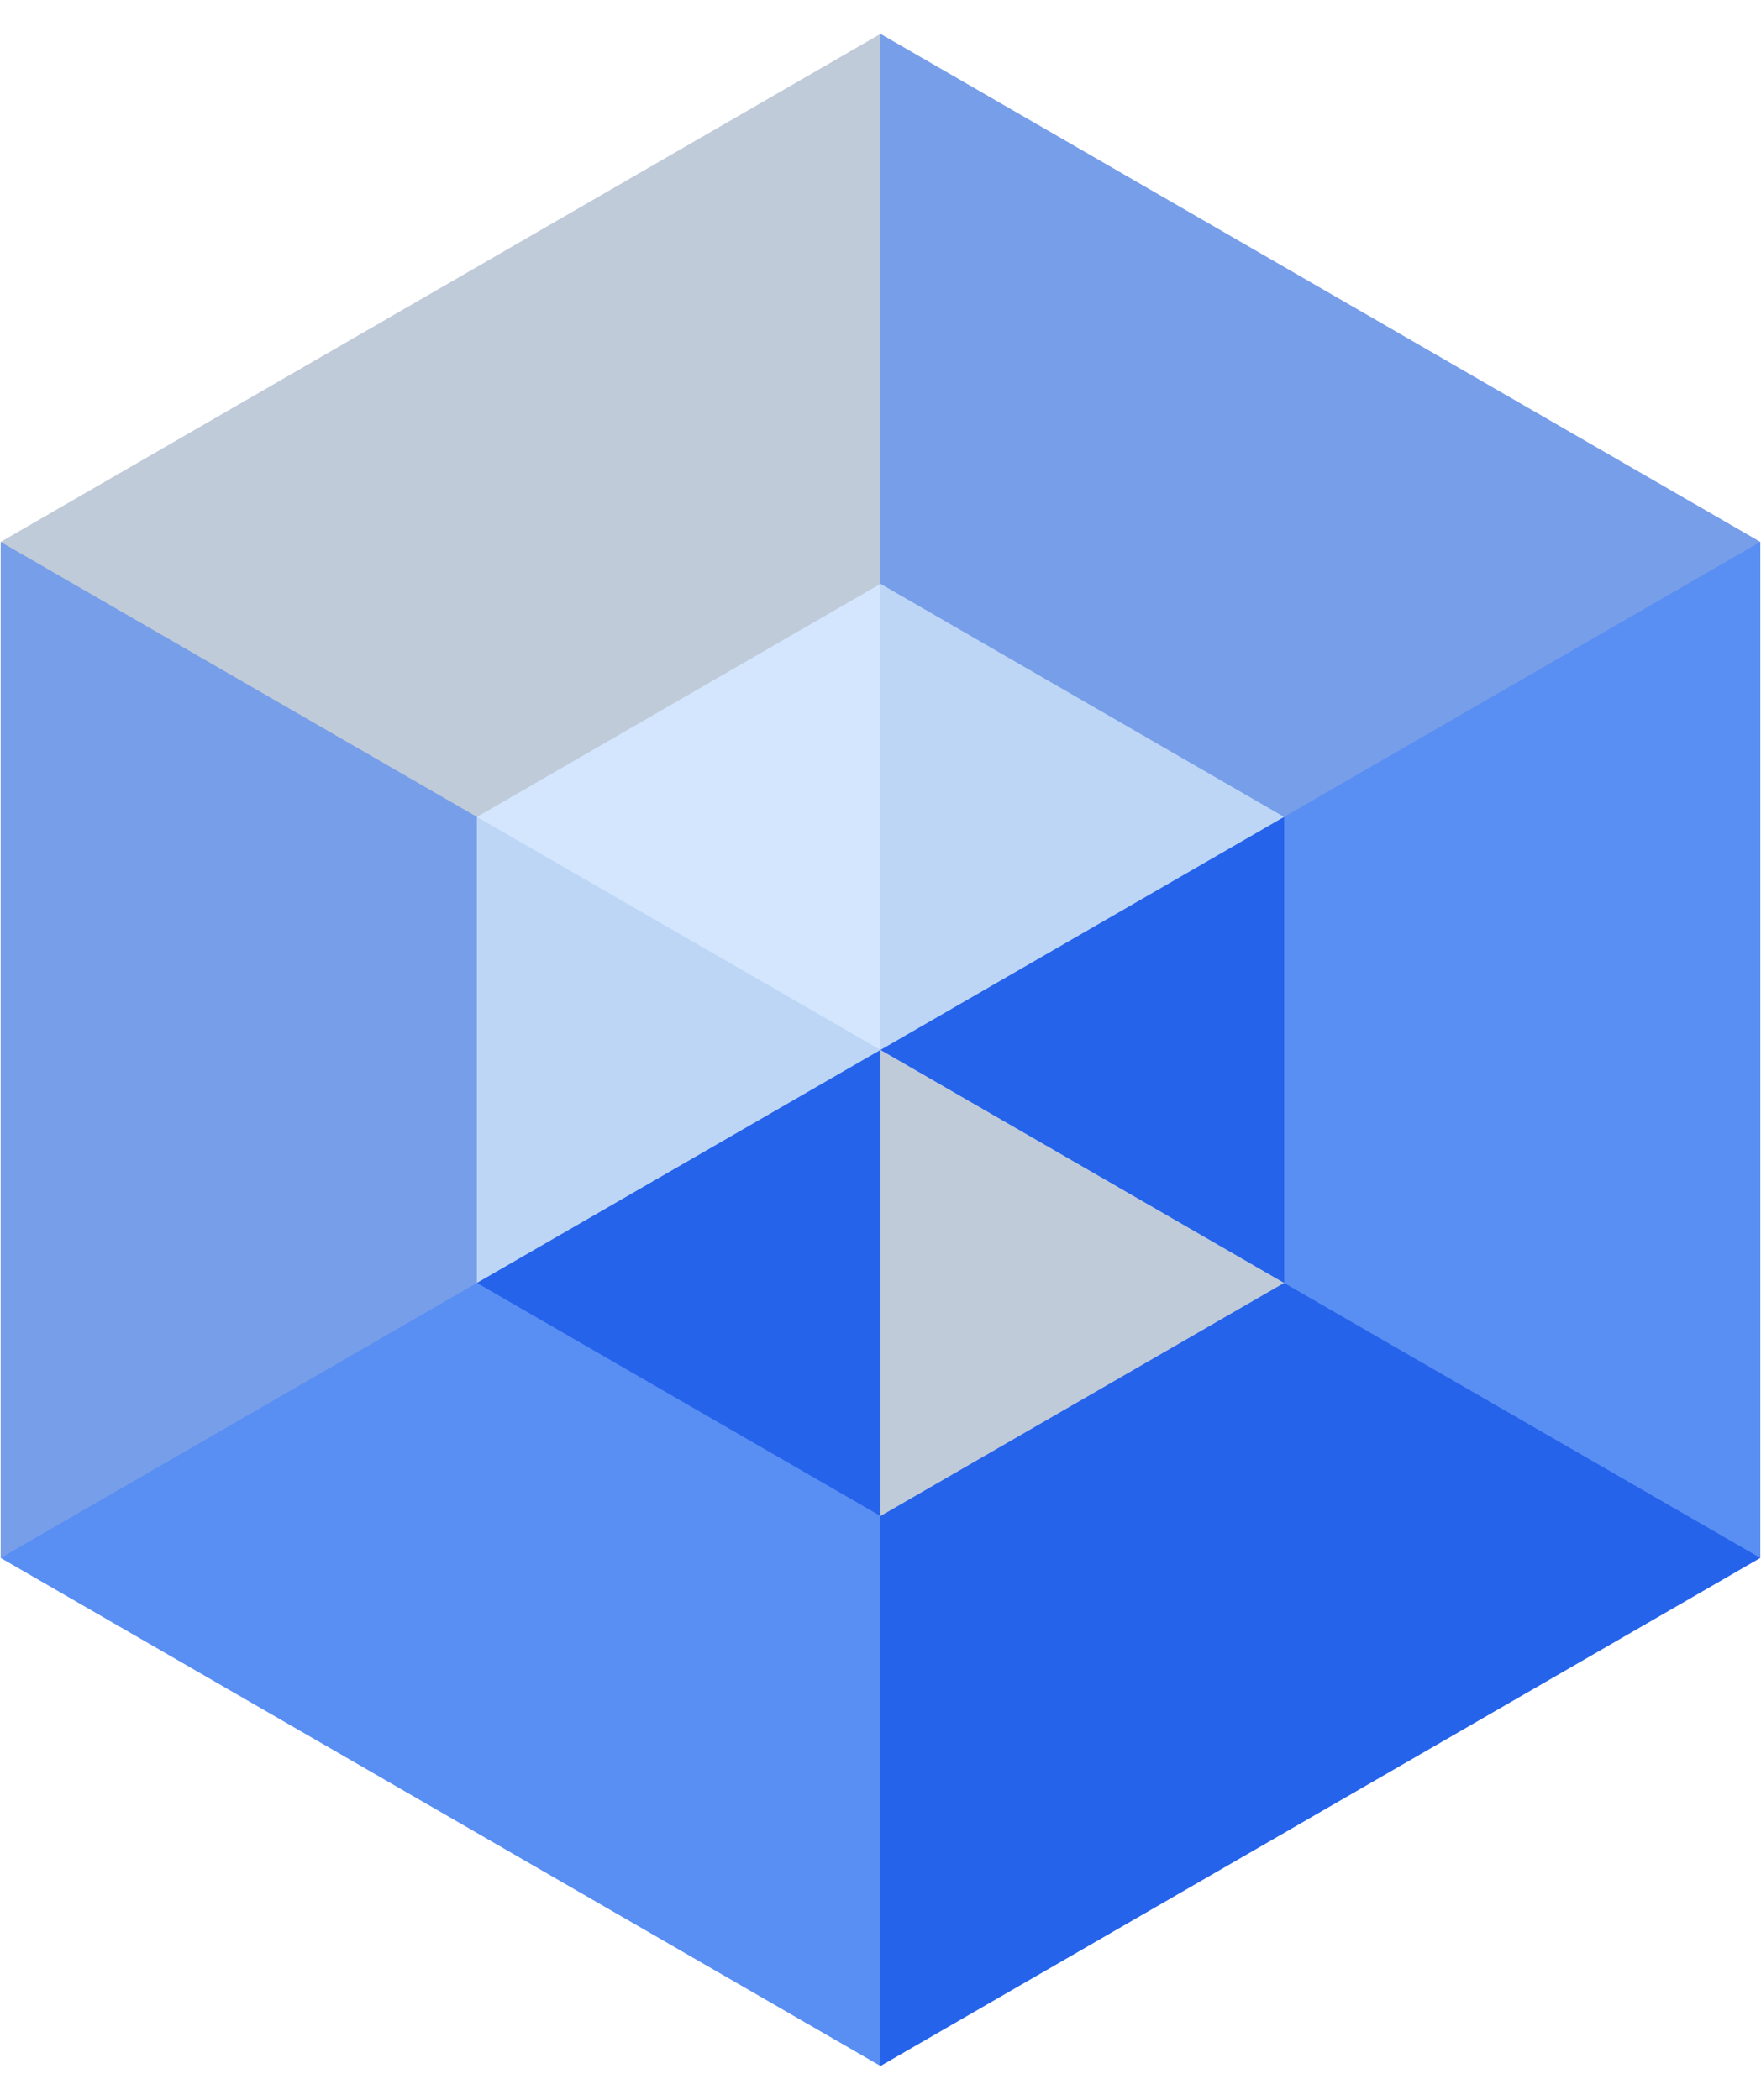<svg width="26" height="31" viewBox="0 0 26 31" fill="none" xmlns="http://www.w3.org/2000/svg">
<path d="M0.01 8H13V23H0.01V8Z" fill="#779EE9"/>
<path d="M13 8H25.99V23H13V8Z" fill="#598EF3"/>
<path d="M13 15.5L10.656 23L13 30.5L25.99 23L13 15.5Z" fill="#2563EB"/>
<path d="M0.01 23L13 30.5V15.5L0.01 23Z" fill="#598EF3"/>
<path d="M13 0.5L10.656 8L13 15.5L25.99 8L13 0.5Z" fill="#779EE9"/>
<path d="M0.01 8L13 15.5V0.5L0.01 8Z" fill="#C0CBD9"/>
<path d="M7.041 12.06H13V18.941H7.041V12.06Z" fill="#BDD6F5"/>
<path d="M13 12.06H18.959V18.941H13V12.06Z" fill="#2563EB"/>
<path d="M13 15.5L11.925 18.94L13 22.381L18.959 18.94L13 15.5Z" fill="#C0CBD9"/>
<path d="M7.041 18.94L13 22.381V15.5L7.041 18.94Z" fill="#2563EB"/>
<path d="M13 8.619L11.925 12.06L13 15.5L18.959 12.06L13 8.619Z" fill="#BDD6F5"/>
<path d="M7.041 12.06L13 15.5V8.619L7.041 12.06Z" fill="#D3E6FE"/>
</svg>
